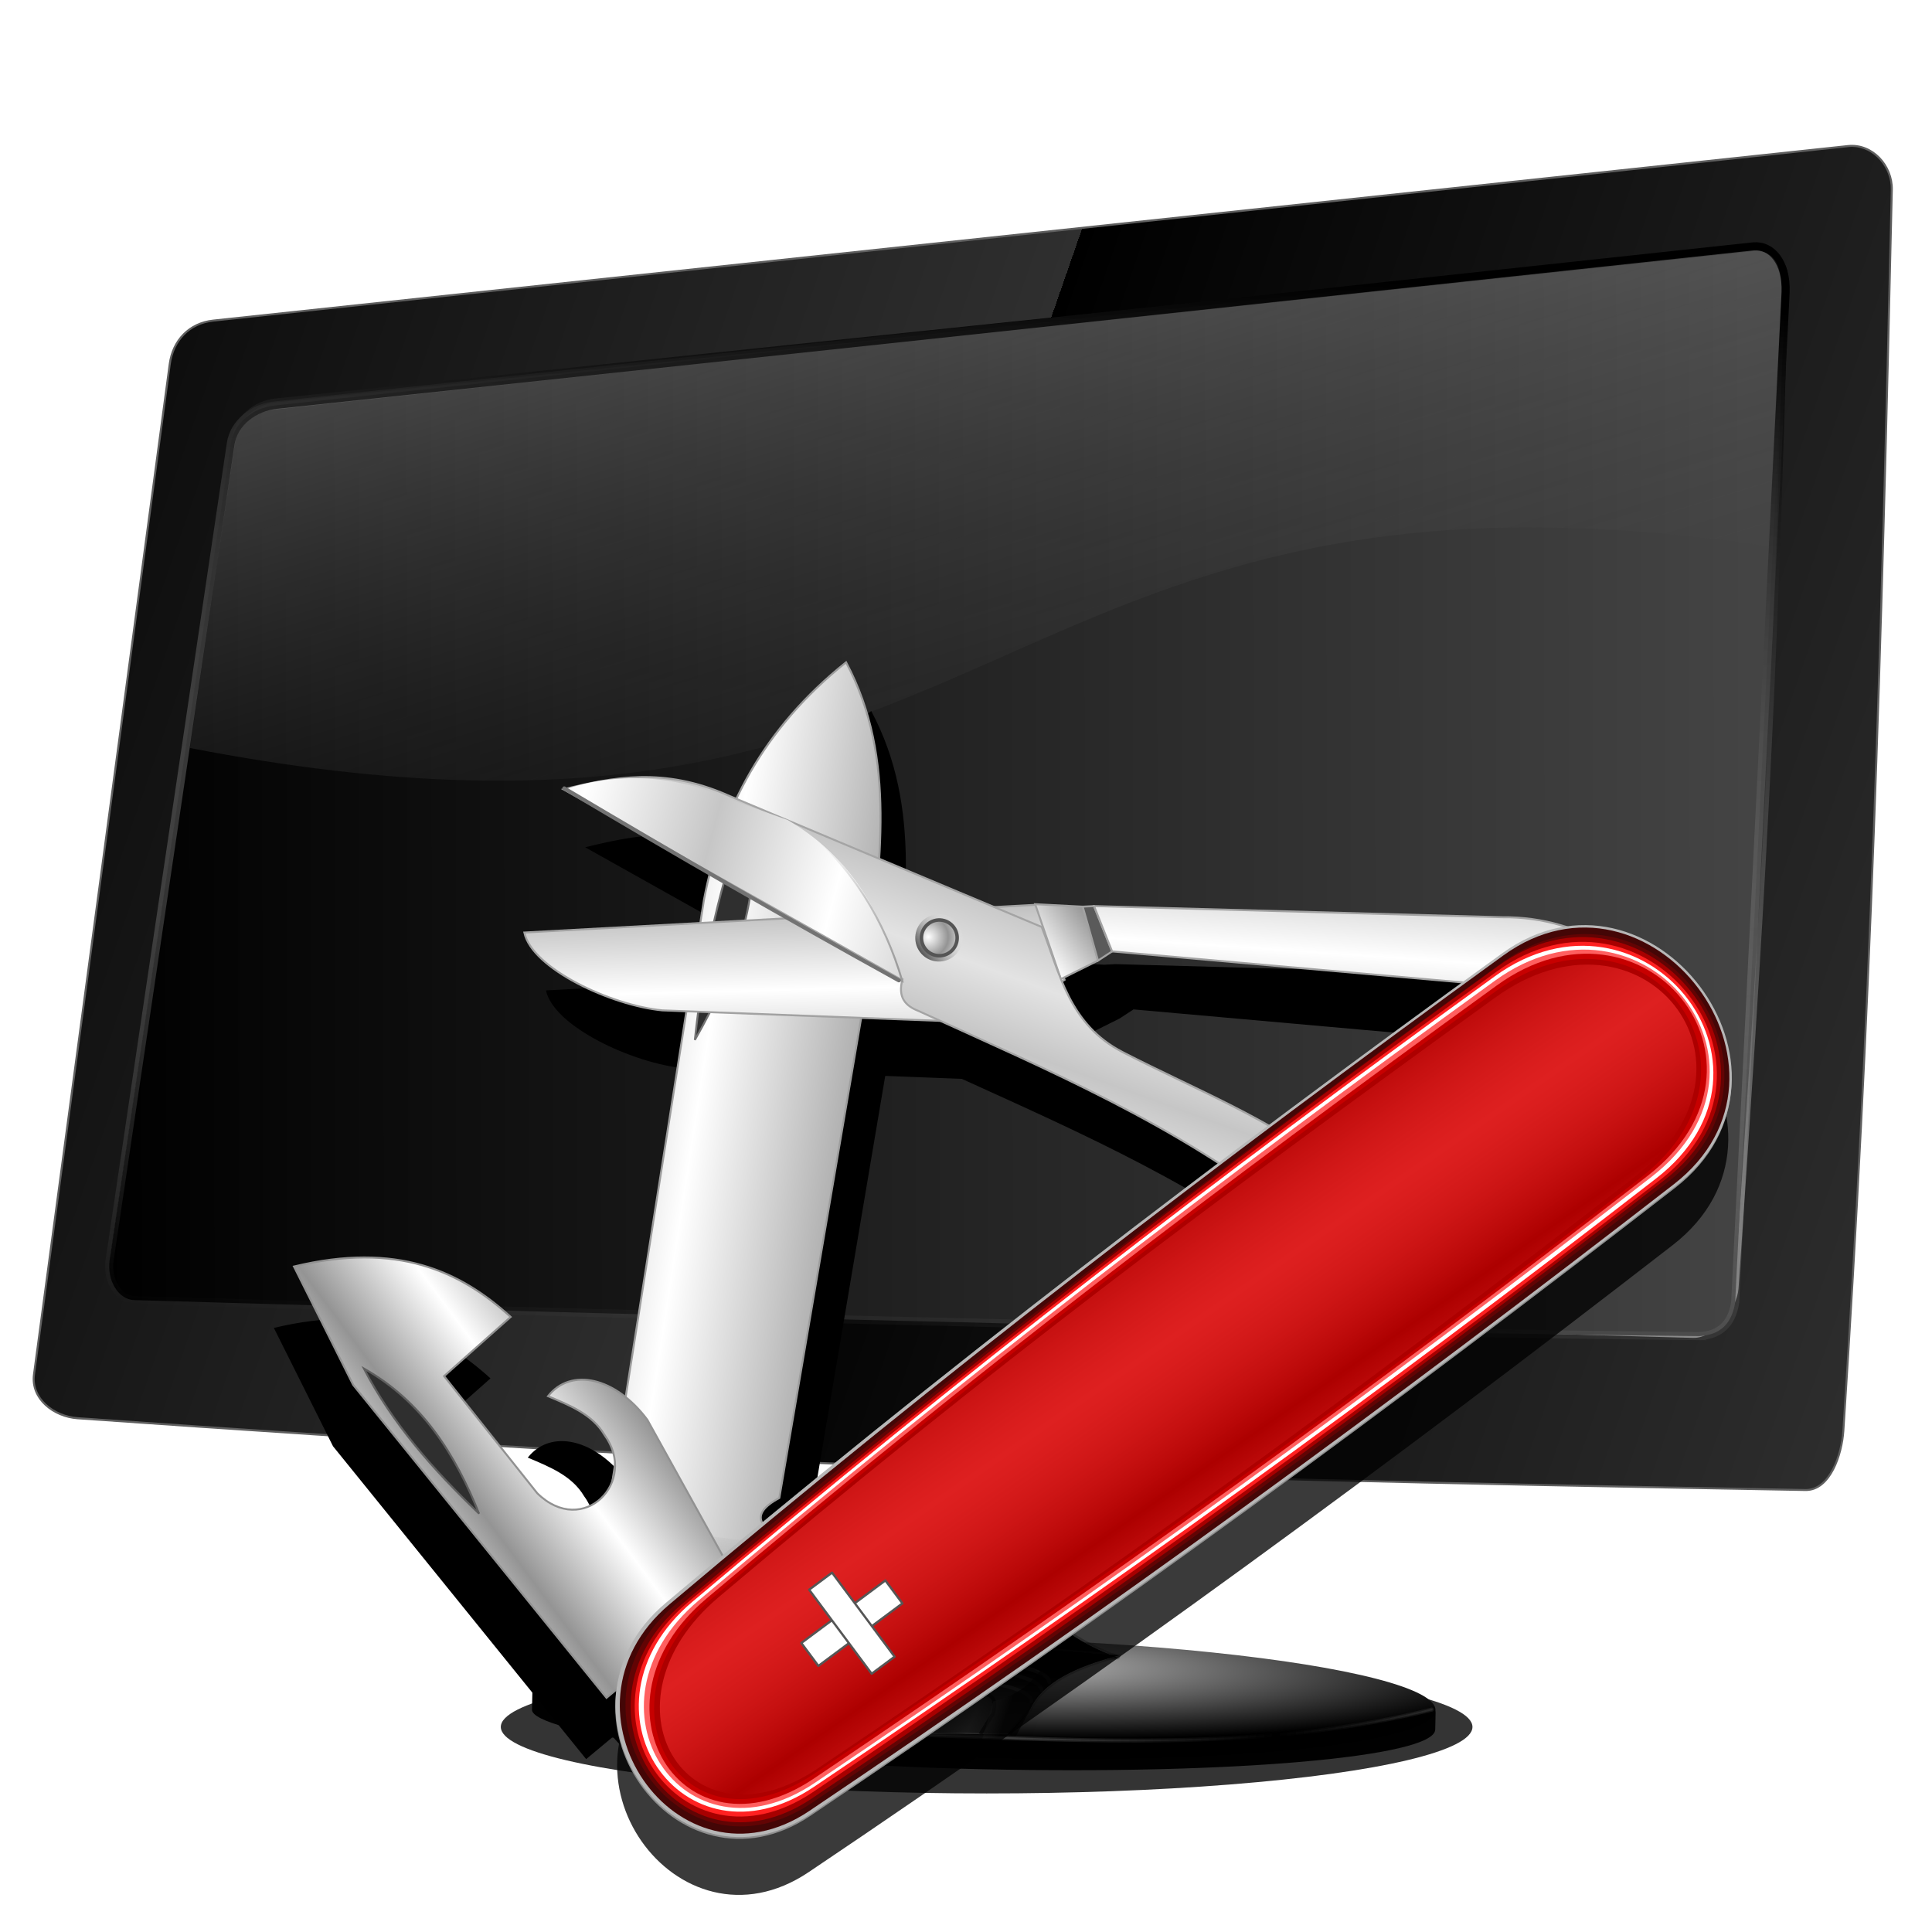 <?xml version="1.0" encoding="UTF-8" standalone="no"?>
<!-- Created with Inkscape (http://www.inkscape.org/) -->

<svg
   xmlns:dc="http://purl.org/dc/elements/1.1/"
   xmlns:cc="http://creativecommons.org/ns#"
   xmlns:rdf="http://www.w3.org/1999/02/22-rdf-syntax-ns#"
   xmlns:svg="http://www.w3.org/2000/svg"
   xmlns="http://www.w3.org/2000/svg"
   xmlns:xlink="http://www.w3.org/1999/xlink"
   xmlns:sodipodi="http://sodipodi.sourceforge.net/DTD/sodipodi-0.dtd"
   xmlns:inkscape="http://www.inkscape.org/namespaces/inkscape"
   id="svg2"
   version="1.1"
   inkscape:version="0.92.5 (2060ec1f9f, 2020-04-08)"
   width="256"
   height="256"
   sodipodi:docname="preferences-desktop.svg">
  <defs
     id="defs6">
    <linearGradient
       id="linearGradient4327">
      <stop
         style="stop-color:#ffffff;stop-opacity:0.287;"
         offset="0"
         id="stop4335" />
      <stop
         style="stop-color:#474747;stop-opacity:0"
         offset="1"
         id="stop4337" />
    </linearGradient>
    <linearGradient
       id="linearGradient4339">
      <stop
         id="stop4329"
         offset="0"
         style="stop-color:#ffffff;stop-opacity:0.287;" />
      <stop
         id="stop4331"
         offset="1"
         style="stop-color:#474747;stop-opacity:0" />
    </linearGradient>
    <linearGradient
       id="linearGradient4030">
      <stop
         style="stop-color:#b3b3b3;stop-opacity:1;"
         offset="0"
         id="stop4032" />
      <stop
         id="stop4038"
         offset="0.859"
         style="stop-color:#000000;stop-opacity:1;" />
      <stop
         style="stop-color:#000000;stop-opacity:1;"
         offset="1"
         id="stop4034" />
    </linearGradient>
    <linearGradient
       id="linearGradient4022">
      <stop
         style="stop-color:#000000;stop-opacity:1;"
         offset="0"
         id="stop4024" />
      <stop
         style="stop-color:#878787;stop-opacity:1;"
         offset="1"
         id="stop4026" />
    </linearGradient>
    <linearGradient
       id="linearGradient4012">
      <stop
         style="stop-color:#000000;stop-opacity:1;"
         offset="0"
         id="stop4014" />
      <stop
         style="stop-color:#444444;stop-opacity:1"
         offset="1"
         id="stop4016" />
    </linearGradient>
    <linearGradient
       id="linearGradient4004">
      <stop
         id="stop4006"
         offset="0"
         style="stop-color:#000000;stop-opacity:1;" />
      <stop
         id="stop4008"
         offset="1"
         style="stop-color:#d8d8d8;stop-opacity:0;" />
    </linearGradient>
    <linearGradient
       id="linearGradient3994">
      <stop
         style="stop-color:#000000;stop-opacity:1;"
         offset="0"
         id="stop3996" />
      <stop
         style="stop-color:#2f2f2f;stop-opacity:1;"
         offset="1"
         id="stop3998" />
    </linearGradient>
    <linearGradient
       id="linearGradient3921">
      <stop
         style="stop-color:#ffffff;stop-opacity:0.287;"
         offset="0"
         id="stop3923" />
      <stop
         style="stop-color:#ffffff;stop-opacity:0;"
         offset="1"
         id="stop3925" />
    </linearGradient>
    <linearGradient
       id="linearGradient3903">
      <stop
         style="stop-color:#bbbbbb;stop-opacity:1;"
         offset="0"
         id="stop3905" />
      <stop
         style="stop-color:#000000;stop-opacity:1;"
         offset="1"
         id="stop3907" />
    </linearGradient>
    <linearGradient
       id="linearGradient3803">
      <stop
         id="stop3805"
         offset="0"
         style="stop-color:#ffffff;stop-opacity:0;" />
      <stop
         id="stop3809"
         offset="1"
         style="stop-color:#000000;stop-opacity:0.643;" />
    </linearGradient>
    <linearGradient
       id="linearGradient3784">
      <stop
         style="stop-color:#ffffff;stop-opacity:0;"
         offset="0"
         id="stop3786" />
      <stop
         id="stop3792"
         offset="0.385"
         style="stop-color:#000000;stop-opacity:0.498;" />
      <stop
         style="stop-color:#000000;stop-opacity:1;"
         offset="1"
         id="stop3788" />
    </linearGradient>
    <linearGradient
       id="linearGradient3774">
      <stop
         style="stop-color:#ffffff;stop-opacity:0.726;"
         offset="0"
         id="stop3776" />
      <stop
         style="stop-color:#848484;stop-opacity:0.599;"
         offset="1"
         id="stop3778" />
    </linearGradient>
    <linearGradient
       id="linearGradient3760">
      <stop
         style="stop-color:#000000;stop-opacity:1;"
         offset="0"
         id="stop3762" />
      <stop
         style="stop-color:#8f8f8f;stop-opacity:1;"
         offset="1"
         id="stop3764" />
    </linearGradient>
    <radialGradient
       inkscape:collect="always"
       xlink:href="#linearGradient3903"
       id="radialGradient4077"
       gradientUnits="userSpaceOnUse"
       gradientTransform="matrix(0.599,1.7007899e-4,-3.4613478e-4,0.085,-14.401,191.834)"
       cx="260.68"
       cy="356.745"
       fx="260.68"
       fy="356.745"
       r="110.193" />
    <linearGradient
       inkscape:collect="always"
       xlink:href="#linearGradient3774"
       id="linearGradient4079"
       gradientUnits="userSpaceOnUse"
       gradientTransform="translate(1.503,-1.993)"
       spreadMethod="reflect"
       x1="249.687"
       y1="378.627"
       x2="255.873"
       y2="376.754" />
    <linearGradient
       inkscape:collect="always"
       xlink:href="#linearGradient3784"
       id="linearGradient4081"
       gradientUnits="userSpaceOnUse"
       gradientTransform="translate(76.395,-14.056)"
       x1="188.228"
       y1="395.159"
       x2="189.054"
       y2="415.804" />
    <linearGradient
       inkscape:collect="always"
       xlink:href="#linearGradient3803"
       id="linearGradient4083"
       gradientUnits="userSpaceOnUse"
       gradientTransform="translate(76.395,-14.056)"
       x1="185.863"
       y1="396.449"
       x2="197.548"
       y2="393.653" />
    <linearGradient
       inkscape:collect="always"
       xlink:href="#linearGradient3774"
       id="linearGradient4085"
       gradientUnits="userSpaceOnUse"
       gradientTransform="matrix(0.522,0.023,0.028,-0.42,-19.46,389.752)"
       spreadMethod="reflect"
       x1="249.687"
       y1="378.627"
       x2="255.873"
       y2="376.754" />
    <linearGradient
       inkscape:collect="always"
       xlink:href="#linearGradient3784"
       id="linearGradient4087"
       gradientUnits="userSpaceOnUse"
       gradientTransform="matrix(0.522,0.023,0.028,-0.42,19.266,396.533)"
       x1="188.682"
       y1="382.903"
       x2="189.054"
       y2="415.804" />
    <linearGradient
       inkscape:collect="always"
       xlink:href="#linearGradient3803"
       id="linearGradient4089"
       gradientUnits="userSpaceOnUse"
       gradientTransform="matrix(0.522,0.023,0.028,-0.42,19.266,396.533)"
       x1="185.863"
       y1="396.449"
       x2="197.548"
       y2="393.653" />
    <linearGradient
       inkscape:collect="always"
       xlink:href="#linearGradient3921"
       id="linearGradient4091"
       gradientUnits="userSpaceOnUse"
       spreadMethod="reflect"
       x1="205.294"
       y1="510.694"
       x2="349.427"
       y2="504.471"
       gradientTransform="matrix(0.522,0,0,0.522,-13.091,-33.755)" />
    <linearGradient
       inkscape:collect="always"
       xlink:href="#linearGradient3921"
       id="linearGradient4093"
       gradientUnits="userSpaceOnUse"
       spreadMethod="reflect"
       x1="205.294"
       y1="510.694"
       x2="349.427"
       y2="504.471"
       gradientTransform="matrix(0.522,0,0,0.522,-13.091,-33.755)" />
    <radialGradient
       inkscape:collect="always"
       xlink:href="#linearGradient4030"
       id="radialGradient4103"
       gradientUnits="userSpaceOnUse"
       gradientTransform="matrix(0.619,0.015,-0.012,0.494,-35.67,18.16)"
       spreadMethod="reflect"
       cx="346.522"
       cy="338.301"
       fx="346.522"
       fy="338.301"
       r="12.512" />
    <linearGradient
       inkscape:collect="always"
       xlink:href="#linearGradient4022"
       id="linearGradient4105"
       gradientUnits="userSpaceOnUse"
       x1="343.958"
       y1="339.248"
       x2="356.236"
       y2="346.687"
       gradientTransform="matrix(0.522,0,0,0.522,-6.122,13.233)" />
    <radialGradient
       inkscape:collect="always"
       xlink:href="#linearGradient4030"
       id="radialGradient4107"
       gradientUnits="userSpaceOnUse"
       gradientTransform="matrix(0.619,0.015,-0.012,0.494,-159.524,13.839)"
       spreadMethod="reflect"
       cx="346.522"
       cy="338.301"
       fx="346.522"
       fy="338.301"
       r="12.512" />
    <linearGradient
       inkscape:collect="always"
       xlink:href="#linearGradient4022"
       id="linearGradient4109"
       gradientUnits="userSpaceOnUse"
       x1="343.958"
       y1="339.248"
       x2="356.236"
       y2="346.687"
       gradientTransform="matrix(0.522,0,0,0.522,-129.976,8.913)" />
    <linearGradient
       inkscape:collect="always"
       xlink:href="#linearGradient4012"
       id="linearGradient3834"
       gradientUnits="userSpaceOnUse"
       x1="52.858"
       y1="200.024"
       x2="461.09"
       y2="199.383"
       gradientTransform="matrix(0.522,0,0,0.522,-9.723,13.084)" />
    <linearGradient
       inkscape:collect="always"
       xlink:href="#linearGradient4004"
       id="linearGradient3836"
       gradientUnits="userSpaceOnUse"
       x1="241.966"
       y1="53.48"
       x2="219.301"
       y2="331.341"
       gradientTransform="matrix(0.522,0,0,0.522,-9.723,13.084)" />
    <linearGradient
       inkscape:collect="always"
       xlink:href="#linearGradient3994"
       id="linearGradient3839"
       gradientUnits="userSpaceOnUse"
       spreadMethod="repeat"
       x1="-39.959"
       y1="142.215"
       x2="231.111"
       y2="236.489"
       gradientTransform="matrix(0.522,0,0,0.522,-9.528,12.157)" />
    <linearGradient
       inkscape:collect="always"
       xlink:href="#linearGradient3760"
       id="linearGradient3842"
       gradientUnits="userSpaceOnUse"
       x1="241.966"
       y1="53.48"
       x2="219.301"
       y2="331.341"
       gradientTransform="matrix(0.522,0,0,0.522,-9.528,12.157)" />
    <linearGradient
       y2="-7.034"
       x2="11.61"
       y1="-6.253"
       x1="9.41"
       spreadMethod="reflect"
       gradientUnits="userSpaceOnUse"
       id="linearGradient3381"
       xlink:href="#linearGradient3370"
       inkscape:collect="always" />
    <linearGradient
       y2="-7.034"
       x2="11.61"
       y1="-6.253"
       x1="9.41"
       spreadMethod="reflect"
       gradientUnits="userSpaceOnUse"
       id="linearGradient3378"
       xlink:href="#linearGradient3370"
       inkscape:collect="always" />
    <inkscape:perspective
       sodipodi:type="inkscape:persp3d"
       inkscape:vp_x="0 : 526.18109 : 1"
       inkscape:vp_y="0 : 1000 : 0"
       inkscape:vp_z="744.09448 : 526.18109 : 1"
       inkscape:persp3d-origin="372.04724 : 350.78739 : 1"
       id="perspective10" />
    <linearGradient
       id="linearGradient3370">
      <stop
         id="stop3372"
         offset="0"
         style="stop-color:#000000;stop-opacity:1;" />
      <stop
         id="stop3374"
         offset="1"
         style="stop-color:#ffffff;stop-opacity:1;" />
    </linearGradient>
    <linearGradient
       inkscape:collect="always"
       xlink:href="#linearGradient4327"
       id="linearGradient4325"
       gradientUnits="userSpaceOnUse"
       gradientTransform="matrix(0.522,0,0,0.522,-9.723,13.084)"
       x1="227.666"
       y1="37.509"
       x2="278.822"
       y2="204.774" />
    <linearGradient
       id="linearGradient3892"
       inkscape:collect="always">
      <stop
         id="stop3894"
         offset="0"
         style="stop-color:#9a9a9a;stop-opacity:1;" />
      <stop
         id="stop3896"
         offset="1"
         style="stop-color:#9a9a9a;stop-opacity:0;" />
    </linearGradient>
    <linearGradient
       id="linearGradient3876">
      <stop
         id="stop3878"
         offset="0"
         style="stop-color:#ffffff;stop-opacity:1;" />
      <stop
         id="stop3880"
         offset="1"
         style="stop-color:#949494;stop-opacity:1;" />
    </linearGradient>
    <linearGradient
       id="linearGradient3868">
      <stop
         id="stop3870"
         offset="0"
         style="stop-color:#555555;stop-opacity:1;" />
      <stop
         id="stop3872"
         offset="1"
         style="stop-color:#ffffff;stop-opacity:0;" />
    </linearGradient>
    <linearGradient
       id="linearGradient3842-5">
      <stop
         id="stop3844"
         offset="0"
         style="stop-color:#c6c6c6;stop-opacity:1;" />
      <stop
         id="stop3846"
         offset="1"
         style="stop-color:#e3e3e3;stop-opacity:1;" />
    </linearGradient>
    <linearGradient
       id="linearGradient3834-3">
      <stop
         id="stop3836"
         offset="0"
         style="stop-color:#c6c6c6;stop-opacity:1;" />
      <stop
         id="stop3838"
         offset="1"
         style="stop-color:#ffffff;stop-opacity:1;" />
    </linearGradient>
    <linearGradient
       id="linearGradient3803-5">
      <stop
         id="stop3805-6"
         offset="0"
         style="stop-color:#ad0000;stop-opacity:1;" />
      <stop
         id="stop3807"
         offset="1"
         style="stop-color:#f83131;stop-opacity:0.651" />
    </linearGradient>
    <linearGradient
       spreadMethod="reflect"
       gradientUnits="userSpaceOnUse"
       y2="598.613"
       x2="474.329"
       y1="662.977"
       x1="472.267"
       id="linearGradient3809"
       xlink:href="#linearGradient3803-5"
       inkscape:collect="always" />
    <linearGradient
       y2="288.642"
       x2="464.957"
       y1="344.545"
       x1="425.511"
       spreadMethod="reflect"
       gradientUnits="userSpaceOnUse"
       id="linearGradient3989"
       xlink:href="#linearGradient3876"
       inkscape:collect="always" />
    <linearGradient
       y2="388.247"
       x2="547.274"
       y1="388.247"
       x1="515.091"
       gradientUnits="userSpaceOnUse"
       id="linearGradient3991"
       xlink:href="#linearGradient3876"
       inkscape:collect="always" />
    <linearGradient
       y2="473.194"
       x2="752.113"
       y1="533.946"
       x1="700.038"
       spreadMethod="reflect"
       gradientUnits="userSpaceOnUse"
       id="linearGradient3993"
       xlink:href="#linearGradient3876"
       inkscape:collect="always" />
    <linearGradient
       y2="337.043"
       x2="461.37"
       y1="355.963"
       x1="432.626"
       spreadMethod="reflect"
       gradientUnits="userSpaceOnUse"
       id="linearGradient3995"
       xlink:href="#linearGradient3842-5"
       inkscape:collect="always" />
    <linearGradient
       y2="291.391"
       x2="453.686"
       y1="237.354"
       x1="411.18"
       spreadMethod="reflect"
       gradientUnits="userSpaceOnUse"
       id="linearGradient3997"
       xlink:href="#linearGradient3834-3"
       inkscape:collect="always" />
    <linearGradient
       y2="271.078"
       x2="464.978"
       y1="350.338"
       x1="455.703"
       gradientUnits="userSpaceOnUse"
       id="linearGradient3999"
       xlink:href="#linearGradient3892"
       inkscape:collect="always" />
    <linearGradient
       y2="345.226"
       x2="545.64"
       y1="345.226"
       x1="521.341"
       gradientUnits="userSpaceOnUse"
       id="linearGradient4001"
       xlink:href="#linearGradient3868"
       inkscape:collect="always" />
    <radialGradient
       r="12.149"
       fy="340.759"
       fx="528.465"
       cy="340.759"
       cx="528.465"
       spreadMethod="reflect"
       gradientUnits="userSpaceOnUse"
       id="radialGradient4003"
       xlink:href="#linearGradient3876"
       inkscape:collect="always" />
    <linearGradient
       y2="715.337"
       x2="1215.351"
       y1="715.337"
       x1="1166.827"
       spreadMethod="reflect"
       gradientTransform="translate(126.238,-17.822)"
       gradientUnits="userSpaceOnUse"
       id="linearGradient4029"
       xlink:href="#linearGradient3876"
       inkscape:collect="always" />
    <linearGradient
       y2="677.988"
       x2="1361.762"
       y1="623.387"
       x1="1273.733"
       spreadMethod="reflect"
       gradientTransform="translate(-235.628,-70.825)"
       gradientUnits="userSpaceOnUse"
       id="linearGradient4052-2"
       xlink:href="#linearGradient3876"
       inkscape:collect="always" />
    <linearGradient
       y2="786.577"
       x2="1228.02"
       y1="825.227"
       x1="1197.659"
       spreadMethod="reflect"
       gradientTransform="translate(-235.628,-70.825)"
       gradientUnits="userSpaceOnUse"
       id="linearGradient4054-9"
       xlink:href="#linearGradient3892"
       inkscape:collect="always" />
    <filter
       id="filter4199"
       inkscape:collect="always">
      <feGaussianBlur
         id="feGaussianBlur4201"
         stdDeviation="1.884"
         inkscape:collect="always" />
    </filter>
    <filter
       id="filter4211"
       inkscape:collect="always">
      <feGaussianBlur
         id="feGaussianBlur4213"
         stdDeviation="1.665"
         inkscape:collect="always" />
    </filter>
    <filter
       id="filter4235"
       inkscape:collect="always">
      <feGaussianBlur
         id="feGaussianBlur4237"
         stdDeviation="1.824"
         inkscape:collect="always" />
    </filter>
    <filter
       id="filter4247"
       inkscape:collect="always">
      <feGaussianBlur
         id="feGaussianBlur4249"
         stdDeviation="2.497"
         inkscape:collect="always" />
    </filter>
    <filter
       inkscape:collect="always"
       style="color-interpolation-filters:sRGB"
       id="filter4456"
       x="-0.014"
       width="1.027"
       y="-0.1"
       height="1.199">
      <feGaussianBlur
         inkscape:collect="always"
         stdDeviation="0.715"
         id="feGaussianBlur4458" />
    </filter>
  </defs>
  <sodipodi:namedview
     pagecolor="#ff0000"
     bordercolor="#666666"
     borderopacity="1"
     objecttolerance="10"
     gridtolerance="10"
     guidetolerance="10"
     inkscape:pageopacity="0"
     inkscape:pageshadow="2"
     inkscape:window-width="1920"
     inkscape:window-height="1056"
     id="namedview4"
     showgrid="false"
     inkscape:zoom="3.4414062"
     inkscape:cx="128"
     inkscape:cy="128"
     inkscape:window-x="0"
     inkscape:window-y="0"
     inkscape:window-maximized="1"
     inkscape:current-layer="svg2"
     inkscape:snap-to-guides="false"
     inkscape:snap-grids="false"
     inkscape:snap-others="false"
     inkscape:object-nodes="false"
     inkscape:snap-nodes="false"
     inkscape:snap-global="false" />
  <g
     id="g4460"
     transform="matrix(1.023,0,0,1.023,-4.374,-10.412)">
    <ellipse
       ry="8.614"
       rx="62.927"
       cy="233.861"
       cx="132.071"
       id="path4442"
       style="opacity:1;fill:#000000;fill-opacity:0.795;fill-rule:evenodd;stroke:none;stroke-width:1.6;stroke-linecap:round;stroke-linejoin:round;stroke-miterlimit:4;stroke-dasharray:none;stroke-dashoffset:0;stroke-opacity:1;filter:url(#filter4456)" />
    <rect
       transform="matrix(1,0.022,-0.022,1,0,0)"
       rx="58.497"
       ry="6.423"
       y="221.306"
       x="78.24"
       height="15.026"
       width="116.993"
       id="rect3917"
       style="fill:#010101;fill-opacity:1;stroke:none" />
    <ellipse
       ry="7.75"
       rx="58.459"
       cy="226.558"
       cx="140.356"
       transform="matrix(1,0.027,-0.038,0.999,0,0)"
       id="path3901"
       style="fill:url(#radialGradient4077);fill-opacity:1;stroke:none" />
    <g
       transform="matrix(0.522,0,0,0.522,-8.83,12.1)"
       id="g3891">
      <path
         sodipodi:nodetypes="ccccccc"
         inkscape:connector-curvature="0"
         id="path3815"
         d="m 240.455,356.796 8.893,35.808 c 1.737,8.535 -7.77,11.904 -14.978,12.872 21.925,4.199 44.951,3.44 68.105,2.106 -10.577,-4.014 -18.575,-9.417 -21.063,-17.787 l -8.893,-31.595 z"
         style="fill:#ffffff;fill-opacity:0.539;stroke:#2c2c2c;stroke-width:1px;stroke-linecap:round;stroke-linejoin:round;stroke-opacity:0.326" />
      <path
         sodipodi:nodetypes="ccccccc"
         inkscape:connector-curvature="0"
         id="path3817"
         d="m 245.604,357.03 8.191,31.829 c 0.834,2.92 1.805,5.73 4.064,5.574 l 11.85,-0.425 c 2.691,-0.137 3.132,-2.64 2.574,-5.851 l -7.489,-31.127 z"
         style="fill:url(#linearGradient4079);fill-opacity:1;stroke:#2c2c2c;stroke-width:1px;stroke-linecap:butt;stroke-linejoin:miter;stroke-opacity:0.743" />
      <path
         style="fill:url(#linearGradient4081);fill-opacity:1;stroke:none"
         d="m 240.455,356.904 8.893,35.808 c 1.737,8.535 -7.77,11.904 -14.978,12.872 21.925,4.199 44.951,3.44 68.105,2.106 -10.577,-4.014 -18.575,-9.417 -21.063,-17.787 l -8.893,-31.595 z"
         id="path3819"
         inkscape:connector-curvature="0"
         sodipodi:nodetypes="ccccccc" />
      <path
         sodipodi:nodetypes="csc"
         inkscape:connector-curvature="0"
         id="path3821"
         d="m 283.922,395.848 c 0,2.999 -7.606,5.43 -16.989,5.43 -9.383,0 -16.989,-2.431 -16.989,-5.43"
         style="fill:none;stroke:#828282;stroke-width:1;stroke-linecap:round;stroke-linejoin:round;stroke-miterlimit:4;stroke-dasharray:none;stroke-opacity:0.326" />
      <path
         style="fill:none;stroke:#828282;stroke-width:1.036;stroke-linecap:round;stroke-linejoin:round;stroke-miterlimit:4;stroke-dasharray:none;stroke-opacity:0.326"
         d="m 285.647,398.536 c 0,2.999 -8.161,5.43 -18.228,5.43 -10.067,0 -18.228,-2.431 -18.228,-5.43"
         id="path3823"
         inkscape:connector-curvature="0"
         sodipodi:nodetypes="csc" />
      <path
         sodipodi:nodetypes="csc"
         inkscape:connector-curvature="0"
         id="path3825"
         d="m 281.611,392.299 c 0,2.999 -7.065,5.43 -15.78,5.43 -8.715,0 -15.78,-2.431 -15.78,-5.43"
         style="fill:none;stroke:#828282;stroke-width:0.964;stroke-linecap:round;stroke-linejoin:round;stroke-miterlimit:4;stroke-dasharray:none;stroke-opacity:0.326" />
      <path
         sodipodi:nodetypes="cccccc"
         inkscape:connector-curvature="0"
         id="path3827"
         d="m 264.434,357.549 7.711,34.302 c 16.137,6.478 4.779,17.205 30.331,15.839 -10.577,-4.014 -18.575,-9.417 -21.063,-17.787 l -8.893,-31.595 z"
         style="fill:url(#linearGradient4083);fill-opacity:1;stroke:none" />
      <path
         transform="translate(76.609,-17.597)"
         sodipodi:end="3.2909709"
         sodipodi:start="0"
         d="m 209.013,414.897 a 18.133,8.476 0 0 1 -9.859,7.543 18.133,8.476 0 0 1 -18.857,-0.66 18.133,8.476 0 0 1 -7.348,-8.145 l 17.931,1.261 z"
         sodipodi:ry="8.4763947"
         sodipodi:rx="18.133047"
         sodipodi:cy="414.897"
         sodipodi:cx="190.87982"
         id="path3829"
         style="fill:#010101;fill-opacity:0.378;stroke:none"
         sodipodi:type="arc" />
    </g>
    <path
       sodipodi:nodetypes="ccccccc"
       inkscape:connector-curvature="0"
       id="path3837"
       d="m 117.985,234.689 3.08,-4.968 c 1.149,-3.544 -3.715,-5.177 -7.447,-5.749 11.557,-1.261 23.548,-0.415 35.589,0.676 -5.632,1.444 -9.958,3.529 -11.494,6.987 l -2.96,3.198 z"
       style="fill:#ffffff;fill-opacity:0.539;stroke:#2c2c2c;stroke-width:0.469px;stroke-linecap:round;stroke-linejoin:round;stroke-opacity:0.326" />
    <path
       sodipodi:nodetypes="cccccc"
       inkscape:connector-curvature="0"
       id="path3839"
       d="m 121.238,234.372 2.04,-2.976 c 0.518,-1.207 1.105,-2.365 2.279,-2.248 l 6.17,0.45 c 1.4,0.119 1.559,1.18 1.176,2.516 l -1.654,2.698"
       style="fill:url(#linearGradient4085);fill-opacity:1;stroke:#2c2c2c;stroke-width:0.469px;stroke-linecap:butt;stroke-linejoin:miter;stroke-opacity:0.743" />
    <path
       style="fill:url(#linearGradient4087);fill-opacity:1;stroke:none"
       d="m 118.549,234.532 2.519,-4.855 c 1.149,-3.544 -3.715,-5.177 -7.447,-5.749 11.557,-1.261 23.548,-0.415 35.589,0.676 -5.632,1.444 -9.958,3.529 -11.494,6.987 l -2.4,3.086 z"
       id="path3841"
       inkscape:connector-curvature="0"
       sodipodi:nodetypes="ccccccc" />
    <path
       sodipodi:nodetypes="csc"
       inkscape:connector-curvature="0"
       id="path3843"
       d="m 139.193,229.151 c 0.085,-1.259 -3.813,-2.455 -8.708,-2.67 -4.895,-0.215 -8.932,0.632 -9.017,1.891"
       style="fill:none;stroke:#828282;stroke-width:0.469;stroke-linecap:round;stroke-linejoin:round;stroke-miterlimit:4;stroke-dasharray:none;stroke-opacity:0.326" />
    <path
       style="fill:none;stroke:#828282;stroke-width:0.486;stroke-linecap:round;stroke-linejoin:round;stroke-miterlimit:4;stroke-dasharray:none;stroke-opacity:0.326"
       d="m 140.17,228.062 c 0.085,-1.259 -4.103,-2.467 -9.355,-2.698 -5.252,-0.231 -9.578,0.603 -9.664,1.863"
       id="path3845"
       inkscape:connector-curvature="0"
       sodipodi:nodetypes="csc" />
    <path
       sodipodi:nodetypes="csc"
       inkscape:connector-curvature="0"
       id="path3847"
       d="m 137.887,230.589 c 0.085,-1.259 -3.531,-2.442 -8.078,-2.642 -4.546,-0.2 -8.301,0.659 -8.387,1.919"
       style="fill:none;stroke:#828282;stroke-width:0.452;stroke-linecap:round;stroke-linejoin:round;stroke-miterlimit:4;stroke-dasharray:none;stroke-opacity:0.326" />
    <path
       sodipodi:nodetypes="cccccc"
       inkscape:connector-curvature="0"
       id="path3849"
       d="m 131.525,235.371 1.411,-4.811 c 8.603,-2.35 2.983,-7.116 16.274,-5.956 -5.632,1.444 -9.958,3.529 -11.494,6.987 l -1.951,3.647 z"
       style="fill:url(#linearGradient4089);fill-opacity:1;stroke:none" />
    <path
       transform="matrix(0.999,0.044,0.068,-0.998,0,0)"
       sodipodi:end="3.2909709"
       sodipodi:start="0"
       d="m 155.301,-222.275 a 9.469,3.568 0 0 1 -5.148,3.175 9.469,3.568 0 0 1 -9.846,-0.278 9.469,3.568 0 0 1 -3.837,-3.428 l 9.363,0.531 z"
       sodipodi:ry="3.5677793"
       sodipodi:rx="9.4686365"
       sodipodi:cy="-222.27486"
       sodipodi:cx="145.83284"
       id="path3851"
       style="fill:#010101;fill-opacity:0.378;stroke:none"
       sodipodi:type="arc" />
    <path
       sodipodi:nodetypes="csc"
       inkscape:connector-curvature="0"
       id="path3919"
       d="m 73.349,228.021 c 3.872,5.196 34.583,6.298 55.496,7.063 20.383,0.746 41.034,1.5 60.878,-3.476"
       style="fill:none;stroke:url(#linearGradient4091);stroke-width:0.522px;stroke-linecap:round;stroke-linejoin:round;stroke-opacity:1" />
    <path
       style="fill:none;stroke:url(#linearGradient4093);stroke-width:0.209;stroke-linecap:round;stroke-linejoin:round;stroke-miterlimit:4;stroke-dasharray:none;stroke-opacity:1"
       d="m 73.349,228.021 c 3.872,5.196 34.583,6.298 55.496,7.063 20.383,0.746 41.034,1.5 60.878,-3.476"
       id="path3943"
       inkscape:connector-curvature="0"
       sodipodi:nodetypes="csc" />
    <path
       sodipodi:nodetypes="sssssssss"
       inkscape:connector-curvature="0"
       id="rect2987"
       d="M 31.916,51.833 243.658,29.227 c 3.044,-0.325 5.595,2.465 5.526,5.526 -1.409,62.67 -2.767,106.703 -6.279,160.753 -0.199,3.055 -1.712,7.59 -4.772,7.535 -97.457,-1.729 -135.385,-3.085 -223.799,-9.294 -3.054,-0.214 -5.934,-2.492 -5.526,-5.526 L 26.39,57.359 c 0.408,-3.034 2.482,-5.201 5.526,-5.526 z"
       style="fill:#000000;fill-opacity:1;stroke:#5f5f5f;stroke-width:0.522;stroke-opacity:1" />
    <path
       style="fill:#353535;fill-opacity:1;stroke:url(#linearGradient3842);stroke-width:1.045;stroke-miterlimit:4;stroke-dasharray:none;stroke-opacity:1"
       d="M 39.951,61.787 230.405,41.928 c 2.752,-0.287 5.526,1.649 5.464,4.274 -1.274,53.763 -3.24,84.507 -6.417,130.875 -0.18,2.621 -3.102,6.464 -5.87,6.387 -88.141,-2.457 -121.784,-3.45 -201.733,-5.815 -2.055,-0.061 -3.565,-2.595 -3.179,-5.195 L 34.37,66.682 c 0.386,-2.6 2.828,-4.609 5.58,-4.896 z"
       id="path3758"
       inkscape:connector-curvature="0"
       sodipodi:nodetypes="sssssssss" />
    <path
       id="path3989"
       d="m 244.218,29.202 c -0.186,-0.003 -0.365,0.012 -0.555,0.033 L 31.908,51.831 c -3.044,0.325 -5.111,2.501 -5.518,5.535 L 8.806,188.223 c -0.408,3.034 2.481,5.304 5.535,5.518 88.414,6.209 126.331,7.578 223.788,9.306 3.061,0.054 4.585,-4.488 4.784,-7.543 3.513,-54.05 4.86,-98.081 6.269,-160.751 0.065,-2.869 -2.175,-5.501 -4.963,-5.551 z m -13.29,12.702 c 2.572,-0.014 5.005,1.832 4.947,4.294 -1.274,53.763 -3.24,84.505 -6.416,130.873 -0.18,2.621 -3.11,6.477 -5.878,6.4 -88.141,-2.457 -121.782,-3.463 -201.73,-5.829 -2.055,-0.061 -3.57,-2.591 -3.184,-5.192 L 34.374,66.688 c 0.386,-2.6 2.831,-4.611 5.584,-4.898 L 230.406,41.921 c 0.172,-0.018 0.351,-0.015 0.522,-0.016 z"
       style="fill:url(#linearGradient3839);fill-opacity:1;stroke:none"
       inkscape:connector-curvature="0" />
    <ellipse
       id="path4020"
       style="fill:url(#radialGradient4103);fill-opacity:1;stroke:url(#linearGradient4105);stroke-width:0.522"
       cx="175.869"
       cy="190.952"
       rx="6.276"
       ry="4.841" />
    <ellipse
       style="fill:url(#radialGradient4107);fill-opacity:1;stroke:url(#linearGradient4109);stroke-width:0.522"
       id="path4040"
       cx="52.015"
       cy="186.632"
       rx="6.276"
       ry="4.841" />
    <path
       sodipodi:nodetypes="csssscccc"
       inkscape:connector-curvature="0"
       id="path4002"
       d="m 224.385,183.241 c -43.825,-0.424 -122.782,-2.301 -202.73,-4.666 -2.055,-0.061 -3.565,-2.595 -3.179,-5.195 L 34.176,67.609 c 0.386,-2.6 2.83,-4.595 5.58,-4.896 L 231.38,42.088 c 2.384,-0.207 4.314,2.076 4.179,5.942 l -6.536,130.859 c -0.432,2.767 -1.98,4.215 -4.638,4.351 z"
       style="fill:url(#linearGradient3834);fill-opacity:1;stroke:url(#linearGradient3836);stroke-width:1.045;stroke-miterlimit:4;stroke-dasharray:none;stroke-opacity:1" />
    <path
       style="fill:url(#linearGradient4325);fill-opacity:1;stroke:none;stroke-width:1.045;stroke-miterlimit:4;stroke-dasharray:none;stroke-opacity:1"
       d="m 28.873,107.061 5.773,-39.247 c 0.383,-2.601 2.799,-4.396 5.551,-4.69 L 231.347,42.706 c 2.384,-0.207 3.793,1.425 3.659,5.292 l -1.691,32.938 C 130.438,65.66 135.194,127.656 28.873,107.061 Z"
       id="path4323"
       inkscape:connector-curvature="0"
       sodipodi:nodetypes="csscccc" />
  </g>
  <g
     id="g4399"
     transform="matrix(0.803,0,0,0.803,29.681,61.408)">
    <path
       inkscape:connector-curvature="0"
       id="path4089"
       d="m 72.267,61.32 c -4.429,0.086 -8.565,1.013 -12.668,2.019 l 37.873,21.227 -44.343,2.391 c 1.268,5.969 14.365,12.033 22.744,12.839 l 45.88,1.758 c 20.011,9.091 40.146,17.948 57.694,31.916 l 7.494,-7.323 c -10.544,-8.36 -23.193,-13.288 -35.1,-19.429 -5.42,-2.79 -8.09,-7.034 -10.036,-11.663 l 0.442,-0.281 -0.131,-0.352 5.646,-2.813 2.321,-1.517 70.11,6.239 12.025,-7.012 c -5.16,-2.955 -10.903,-4.914 -17.821,-4.842 l -67.297,-1.858 -1.859,0.1 -7.846,-0.412 0.03,0.1 -6.791,0.372 L 86.713,64.324 C 81.422,61.983 76.696,61.233 72.267,61.32 Z"
       style="fill:#000000;fill-opacity:1;stroke:none;filter:url(#filter4199)" />
    <path
       style="fill:#000000;fill-opacity:1;stroke:none;filter:url(#filter4211)"
       d="m 69.998,211.649 1.819,-6.783 -7.586,-1.69 19.2,-123.171 c 2.821,-14.862 9.725,-28.238 23.369,-39.159 8.595,16.092 5.332,33.351 3.967,50.424 L 96.003,178.656 c -5.343,2.902 -2.925,5.164 1.599,7.252 l -3.72,17.891 -13.053,1.075 -2.961,9.631 z"
       id="path4070"
       inkscape:connector-curvature="0"
       sodipodi:nodetypes="cccccccccccc" />
    <path
       style="fill:#000000;fill-opacity:1;stroke:none;filter:url(#filter4235)"
       d="m 67.494,213.807 -3.327,-3.674 -4.407,3.674 L 17.986,162.172 8.23,142.653 c 16.997,-4.094 27.393,0.733 35.742,8.324 l -10.989,9.759 15.359,19.319 c 7.543,7.425 16.75,-1.87 11.084,-9.631 -1.981,-3.362 -5.637,-4.832 -9.3,-6.372 3.766,-4.765 11.09,-3.164 16.376,3.886 l 15.009,27.115 -9.325,7.729 4.437,4.633 z"
       id="path4058"
       inkscape:connector-curvature="0"
       sodipodi:nodetypes="ccccccccccccccc" />
    <path
       sodipodi:nodetypes="sssss"
       inkscape:connector-curvature="0"
       id="path3786"
       d="M 73.002,198.312 C 118.129,160.214 164.166,125.082 210.973,91.215 235.068,73.782 263.056,110.376 239.059,128.979 192.752,164.875 145.463,199.535 96.473,232.457 74.786,247.031 52.456,215.658 73.002,198.312 Z"
       style="fill:#000000;fill-opacity:0.772;stroke:none;filter:url(#filter4247)" />
    <g
       transform="matrix(0.296,-0.126,0.126,0.296,-301.154,88.944)"
       id="g4047">
      <path
         style="fill:url(#linearGradient4052-2);fill-opacity:1;stroke:#9c9c9c;stroke-width:1px;stroke-linecap:butt;stroke-linejoin:miter;stroke-opacity:1"
         d="m 909.157,774.648 13.497,-17.178 -19.632,-14.11 205.522,-328.834 c 26.242,-39.061 62.343,-68.88 114.724,-83.436 4.908,56.539 -25.526,101.916 -50.307,149.08 L 1023.881,712.071 c -18.832,1.766 -14.681,11.194 -4.295,22.699 l -32.515,46.626 -38.65,-12.883 -20.245,23.926 z"
         id="path4031"
         inkscape:connector-curvature="0"
         sodipodi:nodetypes="cccccccccccc" />
      <path
         style="fill:#2f2f2f;fill-opacity:1;stroke:#737373;stroke-width:1px;stroke-linecap:butt;stroke-linejoin:miter;stroke-opacity:1"
         d="m 1076.028,478.942 c 35.223,-26.685 63.223,-57.433 72.393,-98.773 -28.597,28.458 -51.96,62.15 -72.393,98.773 z"
         id="path4041"
         inkscape:connector-curvature="0"
         sodipodi:nodetypes="ccc" />
      <path
         sodipodi:nodetypes="ccccccccc"
         inkscape:connector-curvature="0"
         id="path4043"
         d="m 909.157,774.648 13.497,-17.178 -19.632,-14.11 34.356,-55.215 c 33.994,19.587 47.278,31.251 82.209,46.626 l -32.515,46.626 -38.65,-12.883 -20.245,23.926 z"
         style="fill:url(#linearGradient4054-9);fill-opacity:1;stroke:none" />
    </g>
    <g
       transform="matrix(0.258,-0.192,0.192,0.258,-415.253,228.367)"
       id="g4025">
      <path
         style="fill:url(#linearGradient4029);fill-opacity:1;stroke:#919191;stroke-width:1px;stroke-linecap:butt;stroke-linejoin:miter;stroke-opacity:1"
         d="m 1258.416,840.832 -1.485,-15.347 -17.822,0.99 -8.416,-206.436 11.881,-66.832 c 50.026,21.334 67.014,52.68 73.762,87.129 l -45.544,3.96 2.475,76.733 c 5.044,32.534 45.28,26.426 45.545,-3.465 1.297,-12.07 -5.101,-22.527 -11.386,-33.168 18.248,-4.903 33.556,12.689 33.663,40.099 l -12.871,95.545 -37.624,1.98 2.475,19.802 z"
         id="path4013"
         inkscape:connector-curvature="0"
         sodipodi:nodetypes="ccccccccccccccc" />
      <path
         style="fill:#2f2f2f;fill-opacity:1;stroke:#5f5f5f;stroke-width:1px;stroke-linecap:butt;stroke-linejoin:miter;stroke-opacity:1"
         d="m 1240.099,616.574 c -5.127,31.683 -2.402,63.366 2.97,95.049 8.322,-31.683 11.019,-63.366 -2.97,-95.049 z"
         id="path4023"
         inkscape:connector-curvature="0"
         sodipodi:nodetypes="ccc" />
    </g>
    <g
       transform="matrix(0.258,-0.192,0.192,0.258,-72.826,79.406)"
       id="g3974">
      <path
         style="fill:url(#linearGradient3989);fill-opacity:1;stroke:#a2a2a2;stroke-width:1px;stroke-linecap:butt;stroke-linejoin:miter;stroke-opacity:1"
         d="M 309,222.209 528.401,367.71 516.914,407.149 475.178,403.703 341.929,296.491 C 322.511,278.927 301.085,239.462 309,222.209 Z"
         id="path3900"
         inkscape:connector-curvature="0"
         sodipodi:nodetypes="cccccc" />
      <path
         style="fill:url(#linearGradient3991);fill-opacity:1;stroke:#a2a2a2;stroke-width:1px;stroke-linecap:butt;stroke-linejoin:miter;stroke-opacity:1"
         d="m 527.957,367.011 18.817,15.591 -10.215,26.882 -20.968,-3.763 z"
         id="path3910"
         inkscape:connector-curvature="0" />
      <path
         inkscape:connector-curvature="0"
         id="path3920"
         d="m 551.613,385.828 -4.839,-3.226 -10.215,26.882 8.602,0.538 z"
         style="fill:#5a5a5a;fill-opacity:1;stroke:#a2a2a2;stroke-width:1px;stroke-linecap:butt;stroke-linejoin:miter;stroke-opacity:1"
         sodipodi:nodetypes="ccccc" />
      <path
         sodipodi:nodetypes="cccccc"
         style="fill:url(#linearGradient3993);fill-opacity:1;stroke:#a2a2a2;stroke-width:1px;stroke-linecap:butt;stroke-linejoin:miter;stroke-opacity:1"
         d="m 551.613,385.828 164.516,129.57 c 17.403,12.665 28.089,28.207 35.484,45.161 L 708.602,555.72 545.161,410.022 Z"
         id="path3922"
         inkscape:connector-curvature="0" />
      <g
         id="g3954"
         transform="translate(142.529,-34.483)">
        <g
           transform="translate(-139.994,38.553)"
           id="g3854">
          <path
             style="fill:url(#linearGradient3995);fill-opacity:1;stroke:#a4a4a4;stroke-width:1px;stroke-linecap:butt;stroke-linejoin:miter;stroke-opacity:1"
             d="m 567.702,564.373 c -10.8,-40.442 -33.231,-76.231 -51.553,-113.665 -13.644,-27.82 -1.792,-51.717 4.969,-76.398 L 432.298,224 c -17.723,-31.325 -41.619,-42.584 -65.839,-52.795 l 81.366,181.988 c -7.737,6.004 -6.898,12.008 -3.106,18.012 34.897,63.504 71.74,126.035 90.683,197.516 z"
             id="path3830"
             inkscape:connector-curvature="0"
             sodipodi:nodetypes="ccccccccc" />
          <path
             sodipodi:nodetypes="ccccc"
             inkscape:connector-curvature="0"
             id="path3832"
             d="M 449.379,252.571 431.149,225.149 c -6.343,-11.933 -26.116,-41.2 -64.307,-53.561 l 80.984,181.605 c 7.995,-26.374 18.954,-59.385 1.553,-100.621 z"
             style="fill:url(#linearGradient3997);fill-opacity:1;stroke:none" />
          <path
             style="fill:none;stroke:url(#linearGradient3999);stroke-width:1px;stroke-linecap:butt;stroke-linejoin:miter;stroke-opacity:1"
             d="m 365.839,169.963 c 25.993,62.412 53.778,123.034 81.366,183.851 10.946,-29.511 14.504,-62.203 6.16,-93.364"
             id="path3850"
             inkscape:connector-curvature="0"
             sodipodi:nodetypes="ccc" />
          <path
             sodipodi:nodetypes="cc"
             inkscape:connector-curvature="0"
             id="path3852"
             d="m 367.081,171.009 c 25.993,62.412 51.293,120.745 78.882,181.562"
             style="fill:none;stroke:#737373;stroke-width:2;stroke-linecap:round;stroke-linejoin:round;stroke-miterlimit:4;stroke-dasharray:none;stroke-opacity:1" />
        </g>
        <g
           transform="translate(-198,40.667)"
           id="g3884">
          <circle
             style="fill:#c6c6c6;fill-opacity:0.03;stroke:url(#linearGradient4001);stroke-width:2.6;stroke-linecap:round;stroke-linejoin:round;stroke-miterlimit:4;stroke-dasharray:none;stroke-dashoffset:0;stroke-opacity:1"
             id="path3864"
             cx="533.491"
             cy="345.226"
             r="10.849" />
          <circle
             id="path3866"
             style="fill:url(#radialGradient4003);fill-opacity:1;stroke:#555555;stroke-width:2.126;stroke-linecap:round;stroke-linejoin:round;stroke-miterlimit:4;stroke-dasharray:none;stroke-dashoffset:0;stroke-opacity:1"
             transform="matrix(0.845,0,0,0.845,82.853,53.615)"
             cx="533.491"
             cy="345.226"
             r="10.849" />
        </g>
      </g>
    </g>
    <g
       transform="matrix(0.258,-0.192,0.192,0.258,-77.943,78.858)"
       id="g3788">
      <path
         sodipodi:nodetypes="sssss"
         inkscape:connector-curvature="0"
         id="path3757"
         d="m 172.915,554.254 c 183.364,-11.324 363.494,-13.557 543.2,-11.2 92.505,1.214 94.433,144.514 0,146.4 -182.223,3.638 -364.602,2.367 -548,-6.4 -81.188,-3.881 -78.686,-123.644 4.8,-128.8 z"
         style="fill:#c50000;fill-opacity:0.052;stroke:#8e8e8e;stroke-width:2.5;stroke-linecap:butt;stroke-linejoin:miter;stroke-miterlimit:4;stroke-dasharray:none;stroke-opacity:1" />
      <g
         id="g3775">
        <path
           sodipodi:nodetypes="sssss"
           inkscape:connector-curvature="0"
           id="path2987"
           d="m 173.6,553.6 c 183.364,-11.324 363.494,-13.557 543.2,-11.2 92.505,1.214 94.433,144.514 0,146.4 -182.223,3.638 -364.602,2.367 -548,-6.4 -81.188,-3.881 -78.686,-123.644 4.8,-128.8 z"
           style="fill:#c50000;fill-opacity:0.052;stroke:#b7b7b7;stroke-width:2.5;stroke-linecap:butt;stroke-linejoin:miter;stroke-miterlimit:4;stroke-dasharray:none;stroke-opacity:1" />
        <path
           style="fill:#440606;fill-opacity:1;stroke:none"
           d="M 174.749,554.059 C 358.112,542.735 537.094,540.043 716.8,542.4 c 92.505,1.214 94.433,144.514 0,146.4 -182.223,3.638 -364.373,1.907 -547.77,-6.859 -81.188,-3.881 -77.767,-122.725 5.719,-127.881 z"
           id="path3759"
           inkscape:connector-curvature="0"
           sodipodi:nodetypes="sssss" />
        <path
           sodipodi:nodetypes="sssss"
           inkscape:connector-curvature="0"
           id="path3761"
           d="m 177.505,555.897 c 183.364,-11.324 356.603,-13.328 536.309,-10.97 92.505,1.214 95.811,139.231 1.378,141.117 -182.223,3.638 -359.319,2.137 -542.717,-6.63 -81.188,-3.881 -78.456,-118.361 5.03,-123.517 z"
           style="fill:#620404;fill-opacity:1;stroke:none" />
        <path
           style="fill:#a70000;fill-opacity:1;stroke:none"
           d="m 180.261,557.735 c 183.364,-11.324 351.09,-14.936 530.796,-12.578 92.505,1.214 97.879,137.164 3.446,139.049 -182.223,3.638 -357.252,2.137 -540.649,-6.63 -81.188,-3.881 -77.078,-114.686 6.408,-119.842 z"
           id="path3763"
           inkscape:connector-curvature="0"
           sodipodi:nodetypes="sssss" />
        <path
           sodipodi:nodetypes="sssss"
           inkscape:connector-curvature="0"
           id="path3765"
           d="m 182.558,558.883 c 183.364,-11.324 346.725,-14.247 526.432,-11.889 92.505,1.214 97.879,133.948 3.446,135.834 -182.223,3.638 -352.887,1.218 -536.285,-7.549 -81.188,-3.881 -77.078,-111.24 6.408,-116.396 z"
           style="fill:#ff2121;fill-opacity:1;stroke:none" />
        <path
           style="fill:#ffffff;fill-opacity:1;stroke:none"
           d="m 184.856,560.032 c 183.364,-11.324 342.361,-14.017 522.067,-11.659 92.505,1.214 98.798,130.732 4.364,132.618 -182.223,3.638 -349.672,1.218 -533.069,-7.549 -81.188,-3.881 -76.848,-108.254 6.638,-113.41 z"
           id="path3767"
           inkscape:connector-curvature="0"
           sodipodi:nodetypes="sssss" />
        <path
           sodipodi:nodetypes="sssss"
           inkscape:connector-curvature="0"
           id="path3769"
           d="m 187.842,561.41 c 183.364,-11.324 337.996,-13.557 517.703,-11.2 92.505,1.214 98.798,126.827 4.364,128.713 -182.223,3.638 -346.685,1.907 -530.083,-6.859 -81.188,-3.881 -75.47,-105.497 8.016,-110.653 z"
           style="fill:#ff5f5f;fill-opacity:1;stroke:none" />
        <path
           style="fill:#c70000;fill-opacity:1;stroke:none"
           d="m 191.517,563.018 c 183.364,-11.324 333.632,-12.639 513.338,-10.281 92.505,1.214 98.108,122.692 3.675,124.578 -182.223,3.638 -344.388,1.448 -527.786,-7.319 C 99.557,666.115 108.031,568.174 191.517,563.018 Z"
           id="path3771"
           inkscape:connector-curvature="0"
           sodipodi:nodetypes="sssss" />
        <path
           sodipodi:nodetypes="sssss"
           inkscape:connector-curvature="0"
           id="path3773"
           d="m 194.044,564.626 c 183.364,-11.324 329.038,-12.179 508.744,-9.822 92.505,1.214 96.73,119.247 2.297,121.132 -182.223,3.638 -338.875,0.989 -522.273,-7.778 -81.188,-3.881 -72.254,-98.377 11.232,-103.532 z"
           style="fill:#ad0000;fill-opacity:1;stroke:none" />
        <path
           style="fill:url(#linearGradient3809);fill-opacity:1;stroke:none"
           d="m 197.129,566.169 c 183.364,-11.324 323.528,-11.298 503.234,-8.94 92.505,1.214 97.171,114.618 2.738,116.504 -182.223,3.638 -334.027,2.091 -517.424,-6.676 -81.188,-3.881 -72.034,-95.732 11.452,-100.888 z"
           id="path3801"
           inkscape:connector-curvature="0"
           sodipodi:nodetypes="sssss" />
      </g>
    </g>
    <g
       transform="matrix(0.258,-0.192,0.192,0.258,-118.105,37.099)"
       id="g4009">
      <rect
         style="fill:#ffffff;fill-opacity:1;stroke:#555555;stroke-width:1.135;stroke-linecap:round;stroke-linejoin:round;stroke-miterlimit:4;stroke-dasharray:none;stroke-dashoffset:0;stroke-opacity:1"
         id="rect4005"
         width="53.738"
         height="14.658"
         x="239.798"
         y="789.085" />
      <rect
         y="-273.996"
         x="769.545"
         height="14.658"
         width="53.738"
         id="rect4007"
         style="fill:#ffffff;fill-opacity:1;stroke:#555555;stroke-width:1.135;stroke-linecap:round;stroke-linejoin:round;stroke-miterlimit:4;stroke-dasharray:none;stroke-dashoffset:0;stroke-opacity:1"
         transform="matrix(0,1,-1,0,0,0)" />
    </g>
  </g>
</svg>
